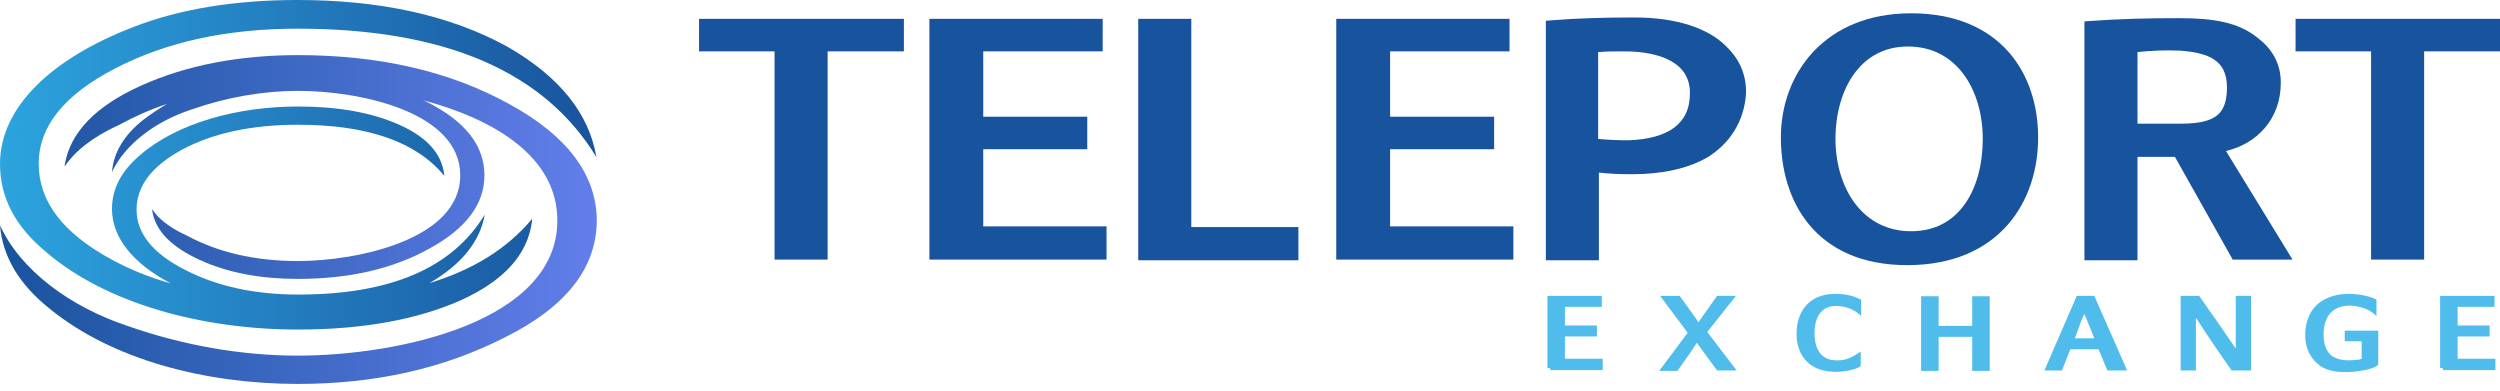 <svg width="230" height="36" viewBox="0 0 230 36" fill="none" xmlns="http://www.w3.org/2000/svg">
<g clip-path="url(#clip0_61_1333)">
<path d="M75.507 23.312H71.892V4.156H64.945V2.304H82.525V4.156H75.507V23.312Z" fill="#18539E"/>
<path fill-rule="evenodd" clip-rule="evenodd" d="M64.312 1.733H83.158V4.726H76.141V23.882H71.259V4.726H64.312V1.733ZM65.578 2.874V3.585H72.525V22.741H74.874V3.585H81.892V2.874H65.578Z" fill="#18539E"/>
<path d="M86.139 23.312V2.304H100.813V4.156H89.825V11.307H99.395V13.159H89.825V21.396H101.167V23.312H86.139Z" fill="#18539E"/>
<path fill-rule="evenodd" clip-rule="evenodd" d="M85.505 1.733H101.446V4.726H90.458V10.737H100.028V13.729H90.458V20.826H101.8V23.882H85.505V1.733ZM86.772 2.874V22.741H100.534V21.967H89.192V12.589H98.762V11.878H89.192V3.585H100.179V2.874H86.772Z" fill="#18539E"/>
<path d="M105.351 23.312V2.304H108.966V21.46H118.82V23.376H105.351V23.312Z" fill="#18539E"/>
<path fill-rule="evenodd" clip-rule="evenodd" d="M104.718 1.733H109.6V20.89H119.453V23.946H104.718V1.733ZM105.984 2.874V22.805H118.187V22.03H108.333V2.874H105.984Z" fill="#18539E"/>
<path d="M123.57 23.312V2.304H138.244V4.156H127.256V11.307H136.826V13.159H127.256V21.396H138.598V23.312H123.57Z" fill="#18539E"/>
<path fill-rule="evenodd" clip-rule="evenodd" d="M122.936 1.733H138.876V4.726H127.889V10.737H137.459V13.729H127.889V20.826H139.231V23.882H122.936V1.733ZM124.203 2.874V22.741H137.964V21.967H126.622V12.589H136.192V11.878H126.622V3.585H137.61V2.874H124.203Z" fill="#18539E"/>
<path d="M156.745 13.99C155.115 14.947 152.846 15.458 150.153 15.458C148.735 15.458 147.53 15.395 146.466 15.203V23.376H142.851V2.432C145.261 2.24 147.742 2.177 150.365 2.177C154.122 2.177 156.816 3.134 158.305 4.603C159.368 5.625 160.006 6.838 160.006 8.498C159.864 11.052 158.517 12.904 156.745 13.99ZM149.444 4.156C148.38 4.156 147.459 4.156 146.396 4.284V13.287C147.459 13.415 148.664 13.479 149.798 13.479C153.697 13.351 156.107 11.819 156.107 8.562C156.107 5.306 152.917 4.156 149.444 4.156Z" fill="#18539E"/>
<path fill-rule="evenodd" clip-rule="evenodd" d="M143.484 2.957V22.806H145.833V14.507L146.59 14.643C147.594 14.824 148.751 14.888 150.152 14.888C152.764 14.888 154.898 14.392 156.394 13.515C157.998 12.53 159.237 10.847 159.373 8.484C159.369 6.988 158.802 5.915 157.843 4.993L157.837 4.988C156.511 3.68 154.02 2.747 150.365 2.747C147.963 2.747 145.689 2.801 143.484 2.957ZM142.795 1.864C145.23 1.67 147.732 1.606 150.365 1.606C154.222 1.606 157.117 2.588 158.769 4.216C159.932 5.334 160.639 6.683 160.639 8.498V8.512L160.638 8.527C160.486 11.262 159.035 13.277 157.101 14.461L157.091 14.467C155.326 15.504 152.925 16.029 150.152 16.029C149.032 16.029 148.023 15.99 147.099 15.876V23.947H142.218V1.91L142.795 1.864ZM149.427 3.586H149.444C151.241 3.586 153.042 3.881 154.414 4.654C155.825 5.45 156.74 6.731 156.74 8.562C156.74 10.329 156.079 11.701 154.816 12.635C153.578 13.55 151.844 13.983 149.821 14.049L149.809 14.049H149.798C148.64 14.049 147.407 13.984 146.312 13.853L145.762 13.787V3.784L146.312 3.718C147.417 3.586 148.374 3.586 149.427 3.586ZM147.029 4.793V12.781C147.914 12.865 148.872 12.908 149.786 12.908C151.656 12.846 153.073 12.448 154.013 11.753C154.93 11.074 155.474 10.052 155.474 8.562C155.474 7.136 154.794 6.215 153.742 5.621C152.651 5.006 151.119 4.726 149.444 4.726C148.573 4.726 147.826 4.727 147.029 4.793Z" fill="#18539E"/>
<path d="M175.462 23.823C167.452 23.823 164.474 18.267 164.474 12.648C164.474 7.093 168.232 1.793 175.817 1.793C183.685 1.793 186.875 7.093 186.875 12.648C186.875 18.267 183.543 23.823 175.462 23.823ZM175.533 3.709C170.713 3.709 168.232 7.987 168.232 12.776C168.232 17.565 170.925 21.843 175.817 21.843C180.708 21.843 183.047 17.629 183.047 12.776C183.047 7.987 180.424 3.709 175.533 3.709Z" fill="#18539E"/>
<path fill-rule="evenodd" clip-rule="evenodd" d="M167.785 5.505C166.011 7.404 165.108 9.98 165.108 12.648C165.108 15.379 165.833 18.038 167.47 20C169.088 21.938 171.642 23.252 175.462 23.252C179.322 23.252 181.988 21.934 183.703 19.988C185.435 18.023 186.242 15.366 186.242 12.648C186.242 9.959 185.469 7.383 183.801 5.492C182.15 3.621 179.575 2.363 175.816 2.363C172.204 2.363 169.548 3.619 167.785 5.505ZM166.817 4.77C168.829 2.617 171.844 1.223 175.816 1.223C179.927 1.223 182.881 2.615 184.792 4.783C186.686 6.93 187.508 9.782 187.508 12.648C187.508 15.55 186.649 18.48 184.695 20.697C182.724 22.934 179.683 24.393 175.462 24.393C171.272 24.393 168.332 22.93 166.458 20.686C164.605 18.465 163.841 15.537 163.841 12.648C163.841 9.761 164.817 6.91 166.817 4.77ZM169.546 6.132C170.869 4.328 172.88 3.138 175.533 3.138C178.215 3.138 180.278 4.322 181.647 6.124C183.003 7.91 183.68 10.297 183.68 12.776C183.68 15.274 183.08 17.659 181.797 19.44C180.498 21.244 178.5 22.414 175.816 22.414C173.136 22.414 171.056 21.231 169.669 19.431C168.295 17.646 167.598 15.258 167.598 12.776C167.598 10.303 168.237 7.918 169.546 6.132ZM170.603 6.761C169.466 8.311 168.865 10.46 168.865 12.776C168.865 15.083 169.515 17.229 170.71 18.78C171.893 20.317 173.606 21.273 175.816 21.273C178.024 21.273 179.642 20.336 180.735 18.819C181.844 17.279 182.414 15.131 182.414 12.776C182.414 10.466 181.78 8.319 180.602 6.769C179.436 5.234 177.742 4.279 175.533 4.279C173.365 4.279 171.726 5.229 170.603 6.761Z" fill="#18539E"/>
<path d="M200.481 13.861H196.015V23.376H192.399V2.495C195.093 2.304 197.645 2.24 200.41 2.24C203.671 2.24 205.726 2.623 207.357 3.964C208.42 4.794 209.2 5.943 209.2 7.604C209.2 11.052 206.719 13.159 203.812 13.478L209.838 23.312H205.797L200.481 13.861ZM200.622 4.092C199.134 4.028 197.574 4.092 196.015 4.283V11.946H200.693C204.096 11.946 205.514 10.86 205.514 8.051C205.514 5.05 203.316 4.283 200.622 4.092Z" fill="#18539E"/>
<path fill-rule="evenodd" clip-rule="evenodd" d="M193.034 3.025V22.806H195.382V13.291H200.871L206.187 22.742H208.766L202.806 13.015L203.737 12.912C206.327 12.628 208.568 10.762 208.568 7.604C208.568 6.133 207.889 5.134 206.943 4.395L206.931 4.386C205.483 3.195 203.634 2.811 200.411 2.811C197.858 2.811 195.494 2.865 193.034 3.025ZM192.35 1.927C195.065 1.734 197.635 1.67 200.411 1.67C203.706 1.67 205.967 2.051 207.779 3.538C208.956 4.459 209.834 5.757 209.834 7.604C209.834 10.988 207.603 13.234 204.789 13.891L210.912 23.883H205.409L200.093 14.432H196.649V23.946H191.767V1.968L192.35 1.927ZM195.93 3.718C197.526 3.522 199.125 3.457 200.653 3.522L200.663 3.523L200.673 3.523C202.049 3.621 203.422 3.87 204.456 4.559C205.535 5.279 206.148 6.409 206.148 8.051C206.148 9.529 205.776 10.7 204.8 11.479C203.844 12.242 202.444 12.517 200.694 12.517H195.382V3.786L195.93 3.718ZM196.649 4.787V11.376H200.694C202.347 11.376 203.357 11.107 203.96 10.625C204.544 10.159 204.881 9.382 204.881 8.051C204.881 6.692 204.395 5.938 203.702 5.476C202.966 4.986 201.896 4.755 200.583 4.661C199.312 4.607 197.984 4.649 196.649 4.787Z" fill="#18539E"/>
<path d="M222.389 23.312H218.773V4.156H211.826V2.304H229.407V4.156H222.389V23.312Z" fill="#18539E"/>
<path fill-rule="evenodd" clip-rule="evenodd" d="M211.193 1.733H230.04V4.726H223.022V23.882H218.14V4.726H211.193V1.733ZM212.459 2.874V3.585H219.406V22.741H221.755V3.585H228.773V2.874H212.459Z" fill="#18539E"/>
<path d="M142.616 33.856V27.448H147.114V28H143.72V30.173H146.664V30.726H143.72V33.23H147.195V33.819H142.616V33.856Z" fill="#4FBCEC"/>
<path fill-rule="evenodd" clip-rule="evenodd" d="M142.362 27.22H147.366V28.229H143.972V29.945H146.916V30.954H143.972V33.002H147.448V34.048H142.615V33.856H142.362V27.22ZM142.869 33.591V27.676H146.859V27.772H143.466V30.401H146.41V30.498H143.466V33.458H146.941V33.591H142.869Z" fill="#4FBCEC"/>
<path d="M156.923 32.236C156.678 31.904 156.392 31.499 156.146 31.168H156.064C155.819 31.536 155.533 31.941 155.328 32.273L154.184 33.893H153.121L155.574 30.615L153.202 27.448H154.388L155.533 29.032C155.778 29.363 156.024 29.695 156.187 30.063H156.269C156.473 29.768 156.759 29.363 156.964 29.068L158.109 27.448H159.213L156.759 30.542L159.294 33.856H158.109L156.923 32.236Z" fill="#4FBCEC"/>
<path fill-rule="evenodd" clip-rule="evenodd" d="M152.726 27.22H154.526L155.745 28.906L155.751 28.914C155.923 29.147 156.103 29.391 156.256 29.653C156.304 29.585 156.353 29.515 156.402 29.444C156.525 29.269 156.647 29.094 156.749 28.948L156.75 28.946L157.97 27.22H159.705L157.069 30.544L159.777 34.084H157.972L156.712 32.362C156.712 32.362 156.713 32.363 156.712 32.362C156.589 32.196 156.455 32.01 156.323 31.827C156.252 31.729 156.181 31.631 156.113 31.536C156.083 31.581 156.052 31.625 156.022 31.669C155.851 31.921 155.684 32.167 155.55 32.383L155.543 32.395L154.323 34.121H152.645L155.268 30.615L152.726 27.22ZM153.679 27.676L155.879 30.615L153.597 33.665H154.045L155.111 32.156C155.249 31.932 155.425 31.673 155.598 31.419C155.684 31.293 155.769 31.169 155.847 31.05L155.921 30.94H156.282L156.357 31.041C156.481 31.208 156.614 31.393 156.747 31.577C156.88 31.761 157.012 31.945 157.134 32.109L157.135 32.11L158.245 33.628H158.813L156.45 30.539L158.721 27.676H158.248L157.179 29.189C157.179 29.19 157.179 29.189 157.179 29.189C157.076 29.337 156.953 29.513 156.831 29.687C156.708 29.862 156.586 30.037 156.484 30.184L156.409 30.291H156.016L155.952 30.148C155.8 29.805 155.57 29.493 155.322 29.158L155.321 29.156L154.251 27.676H153.679Z" fill="#4FBCEC"/>
<path d="M168.726 27.926C167.172 28.037 166.681 29.363 166.681 30.652C166.681 31.499 166.886 33.23 168.766 33.377C169.789 33.451 170.484 33.083 170.933 32.788V33.561C170.606 33.782 169.502 34.04 168.562 33.966C166.354 33.856 165.496 32.272 165.536 30.615C165.577 28.7 166.64 27.263 168.848 27.263C169.829 27.263 170.525 27.484 170.974 27.705V28.552C170.484 28.184 169.543 27.853 168.726 27.926Z" fill="#4FBCEC"/>
<path fill-rule="evenodd" clip-rule="evenodd" d="M166.575 28.366C166.075 28.913 165.809 29.695 165.789 30.619C165.769 31.415 165.967 32.173 166.412 32.739C166.851 33.296 167.545 33.687 168.575 33.739L168.583 33.739C169.023 33.773 169.508 33.731 169.925 33.651C170.132 33.612 170.318 33.564 170.469 33.514C170.555 33.486 170.625 33.458 170.679 33.433V33.21C170.215 33.451 169.58 33.665 168.746 33.605L168.744 33.605C167.697 33.523 167.105 32.99 166.788 32.373C166.478 31.77 166.427 31.086 166.427 30.652C166.427 29.987 166.553 29.289 166.899 28.735C167.253 28.17 167.834 27.762 168.702 27.699C169.399 27.637 170.164 27.84 170.72 28.123V27.845C170.304 27.662 169.69 27.492 168.847 27.492C167.811 27.492 167.068 27.826 166.575 28.366ZM166.183 28.076C166.784 27.419 167.676 27.035 168.847 27.035C169.873 27.035 170.61 27.267 171.095 27.505L171.227 27.57V29.04L170.811 28.728C170.366 28.393 169.492 28.087 168.75 28.154L168.745 28.154C168.061 28.203 167.621 28.512 167.341 28.959C167.053 29.418 166.934 30.028 166.934 30.652C166.934 31.065 166.985 31.669 167.248 32.181C167.503 32.678 167.953 33.084 168.787 33.15C169.722 33.217 170.357 32.883 170.784 32.603L171.186 32.34V33.675L171.085 33.744C170.974 33.819 170.816 33.886 170.643 33.943C170.466 34.001 170.256 34.054 170.029 34.098C169.578 34.184 169.043 34.233 168.543 34.194C167.368 34.134 166.53 33.678 165.999 33.003C165.473 32.335 165.261 31.472 165.282 30.61C165.304 29.619 165.59 28.726 166.183 28.076Z" fill="#4FBCEC"/>
<path d="M181.697 30.762H178.099V33.893H176.995V27.485H178.099V30.21H181.697V27.485H182.801V33.893H181.697V30.762Z" fill="#4FBCEC"/>
<path fill-rule="evenodd" clip-rule="evenodd" d="M176.741 27.256H178.352V29.982H181.443V27.256H183.053V34.121H181.443V30.99H178.352V34.121H176.741V27.256ZM177.248 27.713V33.665H177.845V30.534H181.95V33.665H182.547V27.713H181.95V30.438H177.845V27.713H177.248Z" fill="#4FBCEC"/>
<path d="M193.239 31.904H190.295L189.518 33.856H188.455L191.235 27.448H192.503L195.324 33.856H194.057L193.239 31.904ZM191.808 28.258H191.726C191.603 28.626 191.44 28.995 191.276 29.326L190.54 31.352H193.034L192.176 29.216C192.012 28.884 191.89 28.59 191.808 28.258Z" fill="#4FBCEC"/>
<path fill-rule="evenodd" clip-rule="evenodd" d="M191.062 27.22H192.675L195.697 34.084H193.881L193.064 32.133H190.473L189.696 34.084H188.084L191.062 27.22ZM191.408 27.676L188.826 33.628H189.34L190.117 31.676H193.414L194.232 33.628H194.951L192.331 27.676H191.408ZM191.538 28.03H192.011L192.055 28.209C192.132 28.52 192.247 28.799 192.407 29.123L192.411 29.131L193.396 31.58H190.191L191.04 29.244L191.045 29.234C191.206 28.907 191.365 28.549 191.483 28.193L191.538 28.03ZM191.753 28.889C191.676 29.069 191.594 29.243 191.513 29.408L190.89 31.124H192.673L191.941 29.301C191.871 29.16 191.809 29.024 191.753 28.889Z" fill="#4FBCEC"/>
<path d="M201.811 28.442H201.77V33.856H200.871V27.448H202.179C203.447 29.216 205.082 31.61 205.859 32.751H205.941V27.448H206.84V33.856H205.45C204.428 32.42 202.956 30.247 201.811 28.442Z" fill="#4FBCEC"/>
<path fill-rule="evenodd" clip-rule="evenodd" d="M200.618 27.22H202.318L202.392 27.324C203.478 28.838 204.833 30.81 205.688 32.064V27.22H207.094V34.084H205.312L205.237 33.98C204.338 32.715 203.091 30.883 202.024 29.231V34.084H200.618V27.22ZM201.125 27.676V33.628H201.517V28.214H201.959L202.032 28.329C203.147 30.087 204.573 32.195 205.589 33.628H206.587V27.676H206.194V32.98H205.718L205.643 32.871C204.882 31.751 203.296 29.43 202.042 27.676H201.125Z" fill="#4FBCEC"/>
<path d="M213.518 30.762C213.518 32.383 214.254 33.34 215.971 33.377C216.584 33.377 217.198 33.34 217.525 33.156V31.167H215.971V30.652H218.547V33.451C218.138 33.782 216.871 33.966 216.053 34.003C214.785 34.04 213.968 33.819 213.395 33.303C212.7 32.714 212.332 31.867 212.332 30.799C212.332 29.878 212.618 28.921 213.273 28.258C213.845 27.705 214.785 27.263 216.053 27.263C217.034 27.263 217.934 27.484 218.383 27.705V28.552C217.934 28.184 216.952 27.89 216.135 27.89C214.213 27.926 213.518 29.252 213.518 30.762Z" fill="#4FBCEC"/>
<path fill-rule="evenodd" clip-rule="evenodd" d="M213.459 28.412C212.86 29.02 212.585 29.915 212.585 30.799C212.585 31.818 212.934 32.6 213.568 33.137L213.574 33.142C214.075 33.594 214.809 33.811 216.042 33.775C216.438 33.757 216.944 33.704 217.399 33.615C217.626 33.57 217.835 33.518 218.009 33.459C218.129 33.418 218.223 33.376 218.293 33.337V30.88H216.223V30.939H217.777V33.283L217.658 33.35C217.448 33.468 217.169 33.529 216.888 33.562C216.6 33.596 216.281 33.605 215.97 33.605H215.964C215.052 33.586 214.359 33.319 213.902 32.807C213.453 32.303 213.264 31.598 213.264 30.762C213.264 29.981 213.443 29.219 213.898 28.641C214.363 28.053 215.094 27.681 216.128 27.662L216.134 27.661C216.574 27.661 217.05 27.74 217.475 27.866C217.707 27.935 217.931 28.02 218.129 28.118V27.847C217.687 27.667 216.907 27.492 216.052 27.492C214.854 27.492 213.982 27.907 213.459 28.412ZM213.087 28.102C213.708 27.502 214.716 27.035 216.052 27.035C217.066 27.035 218.009 27.262 218.504 27.505L218.636 27.57V29.068L218.212 28.721C218.024 28.567 217.703 28.414 217.317 28.3C216.935 28.187 216.514 28.118 216.136 28.118C215.25 28.135 214.675 28.445 214.311 28.906C213.939 29.378 213.77 30.034 213.77 30.762C213.77 31.547 213.949 32.131 214.297 32.521C214.637 32.901 215.17 33.131 215.973 33.149C216.275 33.149 216.568 33.14 216.821 33.11C217.007 33.087 217.157 33.056 217.271 33.016V31.396H215.717V30.424H218.799V33.553L218.715 33.62C218.579 33.731 218.389 33.817 218.188 33.885C217.984 33.955 217.749 34.013 217.506 34.06C217.021 34.156 216.486 34.212 216.065 34.231L216.06 34.231C214.761 34.269 213.861 34.045 213.218 33.467C212.463 32.826 212.078 31.915 212.078 30.799C212.078 29.843 212.374 28.824 213.082 28.106L213.087 28.102Z" fill="#4FBCEC"/>
<path d="M224.745 33.856V27.448H229.243V28H225.849V30.173H228.793V30.726H225.849V33.23H229.325V33.819H224.745V33.856Z" fill="#4FBCEC"/>
<path fill-rule="evenodd" clip-rule="evenodd" d="M224.491 27.22H229.495V28.229H226.102V29.945H229.046V30.954H226.102V33.002H229.577V34.048H224.745V33.856H224.491V27.22ZM224.998 33.591V27.676H228.989V27.772H225.595V30.401H228.539V30.498H225.595V33.458H229.071V33.591H224.998Z" fill="#4FBCEC"/>
<path d="M4.21 23.159C9.687 27.887 18.518 30.319 27.418 30.319C33.271 30.319 38.303 29.428 42.342 27.647C46.381 25.831 48.571 23.399 48.948 20.316V20.144C46.655 22.885 43.505 24.838 39.432 26.071C39.432 26.071 39.432 26.071 39.466 26.071C42.444 24.358 44.156 22.234 44.601 19.733C41.623 24.666 35.907 27.099 27.452 27.099C23.413 27.099 19.956 26.345 16.978 24.803C14.034 23.296 12.562 21.446 12.562 19.288C12.562 17.129 13.931 15.314 16.738 13.772C19.545 12.265 23.105 11.477 27.418 11.477C33.784 11.477 38.268 13.018 40.87 16.17V16.067C40.63 14.115 39.261 12.607 36.728 11.477C34.195 10.346 31.08 9.798 27.418 9.798C21.872 9.798 16.327 11.305 12.905 14.252C11.159 15.725 10.303 17.369 10.303 19.219C10.303 21.926 12.323 24.29 15.711 26.071C13.726 25.523 11.912 24.769 10.269 23.878C5.785 21.446 3.56 18.534 3.56 15.074C3.56 11.614 5.922 8.702 10.645 6.269C15.369 3.837 20.914 2.638 27.384 2.638C40.938 2.638 50.078 6.578 54.87 14.457C54.185 10.415 51.447 7.023 46.655 4.282C41.417 1.405 34.948 0 27.384 0C21.599 0 16.567 0.822 12.323 2.467C4.724 5.379 0 9.867 0 15.074C0 18.157 1.369 20.795 4.21 23.159Z" fill="url(#paint0_linear_61_1333)"/>
<path d="M46.826 9.559C41.417 6.578 34.948 5.071 27.418 5.071C22.009 5.071 17.149 5.996 12.973 7.88C8.797 9.764 6.435 12.197 5.956 15.177V15.314C6.88 13.91 8.557 12.573 10.988 11.477C12.357 10.723 13.829 10.073 15.369 9.559C14.616 10.004 13.897 10.484 13.213 10.998C11.398 12.436 10.44 14.047 10.303 15.828C11.501 13.259 14.342 11.135 17.628 10.073C20.846 8.942 24.234 8.36 27.418 8.36C33.168 8.36 42.342 10.312 42.342 16.136C42.342 22.097 32.723 24.016 27.418 24.016C23.481 24.016 20.058 23.228 17.149 21.652C15.643 20.967 14.582 20.145 14 19.254V19.357C14.274 21.207 15.745 22.714 18.381 23.913C20.983 25.112 24.029 25.66 27.418 25.66C32.107 25.66 36.18 24.735 39.535 22.851C42.924 21.001 44.567 18.74 44.567 16.136C44.567 13.396 42.821 11.169 39.295 9.387C39.193 9.319 39.056 9.285 38.919 9.216C45.422 10.963 51.276 14.389 51.276 20.282C51.276 29.634 36.591 32.718 27.384 32.718C22.283 32.718 16.875 31.793 11.706 29.977C6.469 28.23 1.883 24.872 0 20.727C0.24 23.605 1.746 26.174 4.655 28.47C10.371 33.094 18.895 35.321 27.418 35.321C34.503 35.321 40.801 33.917 46.449 31.039C52.097 28.23 54.904 24.633 54.904 20.247C54.87 16.102 52.234 12.505 46.826 9.559Z" fill="url(#paint1_linear_61_1333)"/>
</g>
<defs>
<linearGradient id="paint0_linear_61_1333" x1="0.009" y1="15.218" x2="54.886" y2="15.218" gradientUnits="userSpaceOnUse">
<stop stop-color="#2CA4DE"/>
<stop offset="1" stop-color="#19539D"/>
</linearGradient>
<linearGradient id="paint1_linear_61_1333" x1="0.009" y1="20.228" x2="54.886" y2="20.228" gradientUnits="userSpaceOnUse">
<stop stop-color="#19539D"/>
<stop offset="1" stop-color="#627EEA"/>
</linearGradient>
<clipPath id="clip0_61_1333">
<rect width="230" height="35.321" fill="white"/>
</clipPath>
</defs>
</svg>
